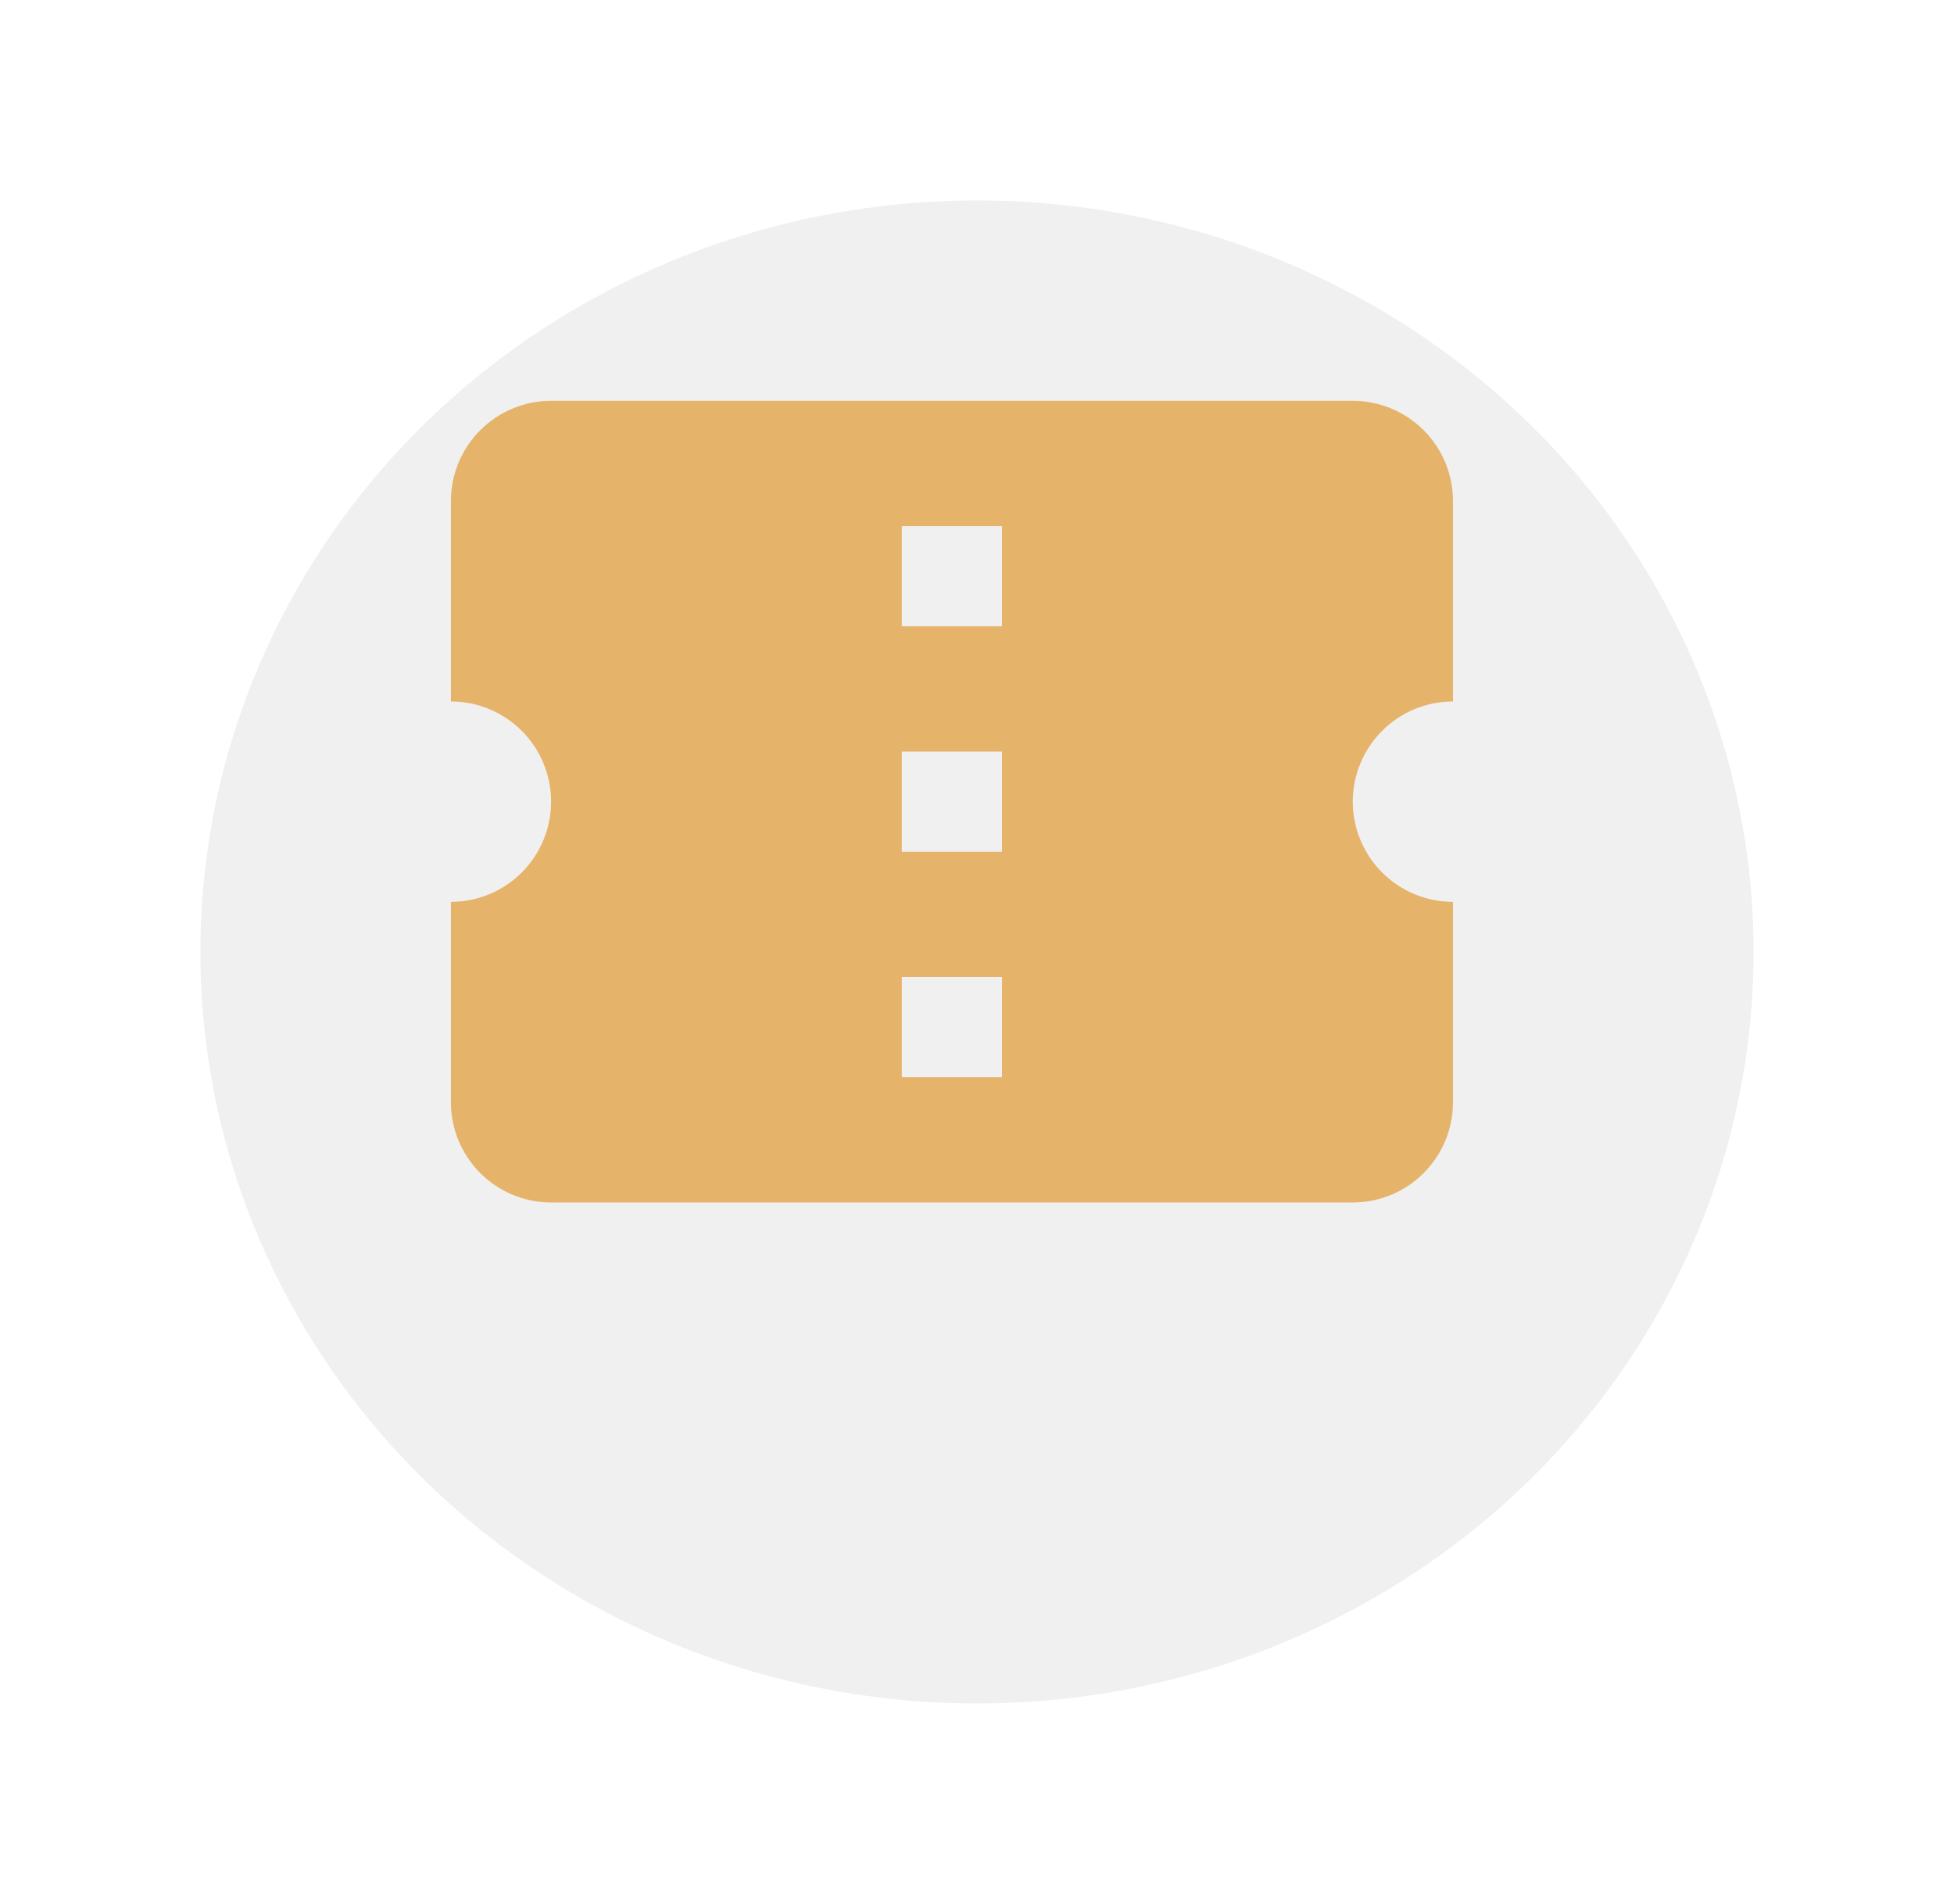 <svg width="39" height="38" viewBox="0 0 39 38" fill="none" xmlns="http://www.w3.org/2000/svg">
    <g filter="url(#filter0_d_92_318)">
        <ellipse cx="19.5" cy="15" rx="15.5" ry="15" fill="#F0F0F0" />
    </g>
    <path
        d="M20 12.5H18V10.5H20V12.5ZM20 17H18V15H20V17ZM20 21.5H18V19.5H20V21.5ZM29 14V10C29 9.47 28.789 8.961 28.414 8.586C28.039 8.211 27.53 8 27 8H11C10.47 8 9.961 8.211 9.586 8.586C9.211 8.961 9 9.47 9 10V14C9.53 14 10.039 14.211 10.414 14.586C10.789 14.961 11 15.47 11 16C11 16.53 10.789 17.039 10.414 17.414C10.039 17.789 9.53 18 9 18V22C9 22.53 9.211 23.039 9.586 23.414C9.961 23.789 10.47 24 11 24H27C27.53 24 28.039 23.789 28.414 23.414C28.789 23.039 29 22.53 29 22V18C28.47 18 27.961 17.789 27.586 17.414C27.211 17.039 27 16.53 27 16C27 15.47 27.211 14.961 27.586 14.586C27.961 14.211 28.47 14 29 14V14Z"
        fill="#E5B369" />
    <defs>
        <filter id="filter0_d_92_318" x="0" y="0" width="39" height="38" filterUnits="userSpaceOnUse"
            color-interpolation-filters="sRGB">
            <feFlood flood-opacity="0" result="BackgroundImageFix" />
            <feColorMatrix in="SourceAlpha" type="matrix" values="0 0 0 0 0 0 0 0 0 0 0 0 0 0 0 0 0 0 127 0"
                result="hardAlpha" />
            <feOffset dy="4" />
            <feGaussianBlur stdDeviation="2" />
            <feComposite in2="hardAlpha" operator="out" />
            <feColorMatrix type="matrix" values="0 0 0 0 0 0 0 0 0 0 0 0 0 0 0 0 0 0 0.25 0" />
            <feBlend mode="normal" in2="BackgroundImageFix" result="effect1_dropShadow_92_318" />
            <feBlend mode="normal" in="SourceGraphic" in2="effect1_dropShadow_92_318" result="shape" />
        </filter>
    </defs>
</svg>